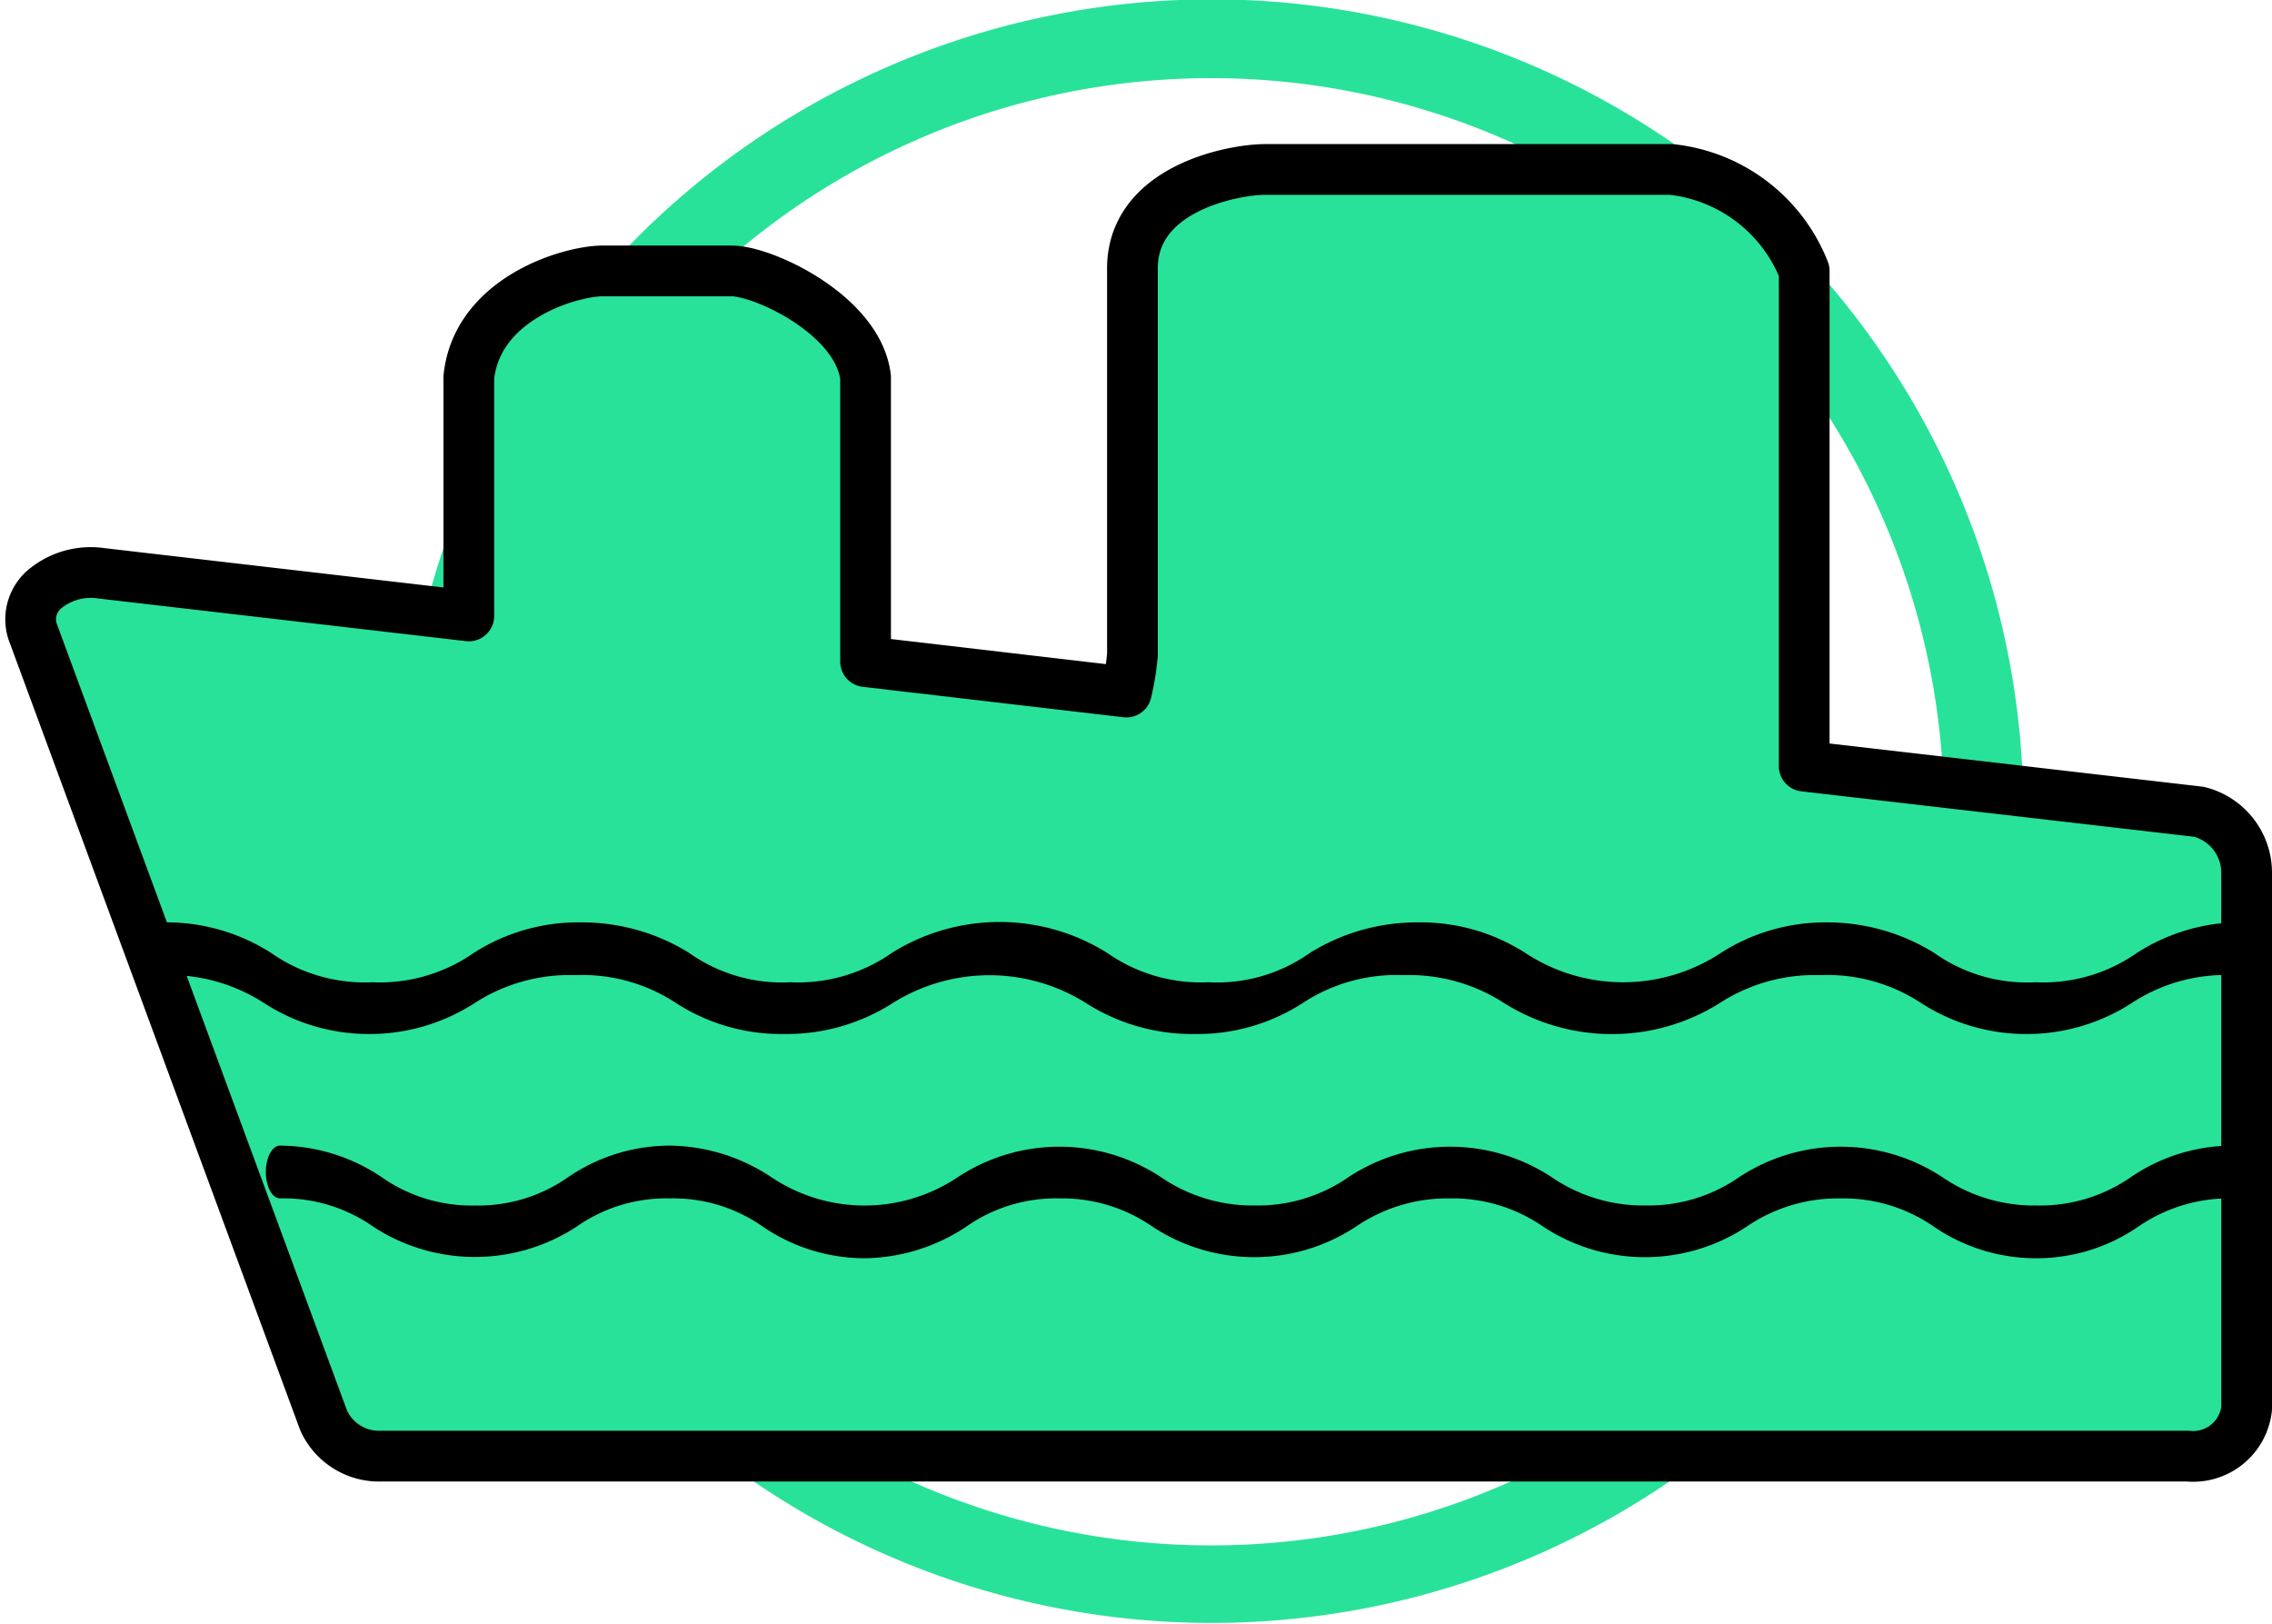 <svg xmlns="http://www.w3.org/2000/svg" viewBox="0 0 22.39 16"><defs><style>.cls-1{fill:#28e29a;}.cls-2{fill:none;stroke:#000;stroke-linecap:round;stroke-linejoin:round;stroke-width:0.5px;}</style></defs><g id="图层_2" data-name="图层 2"><g id="图层_1-2" data-name="图层 1"><path class="cls-1" d="M6.28,2.34a8,8,0,1,0,11.32,0A8,8,0,0,0,6.28,2.34ZM17.05,13.11a7.23,7.23,0,1,1,0-10.22A7.25,7.25,0,0,1,17.05,13.11Z"/><path class="cls-1" d="M21.67,8l-3.89-.45V2.67a1.59,1.59,0,0,0-1.31-1h-4c-.32,0-1.33.19-1.31,1V6.45a2.49,2.49,0,0,1-.06.37l-2.57-.3V3.72c-.07-.61-1-1.05-1.32-1.05H5.94c-.32,0-1.24.27-1.32,1.05V6.07L1,5.65a.71.71,0,0,0-.54.14.39.39,0,0,0-.14.43L3.19,14a.6.6,0,0,0,.57.35l17.8,0a.53.53,0,0,0,.58-.47V8.59A.62.62,0,0,0,21.67,8Z"/><path class="cls-2" d="M21.67,8l-3.89-.45V2.67a1.59,1.59,0,0,0-1.31-1h-4c-.32,0-1.33.19-1.31,1V6.45a2.49,2.49,0,0,1-.06.37l-2.57-.3V3.72c-.07-.61-1-1.05-1.32-1.05H5.94c-.32,0-1.24.27-1.32,1.05V6.07L1,5.65a.71.71,0,0,0-.54.14.39.39,0,0,0-.14.43L3.19,14a.6.6,0,0,0,.57.35l17.8,0a.53.53,0,0,0,.58-.47V8.59A.62.62,0,0,0,21.67,8Z"/><path d="M20,10.19a1.91,1.91,0,0,1-1.06-.3,1.68,1.68,0,0,0-1-.28,1.72,1.72,0,0,0-1,.28,2,2,0,0,1-2.11,0,1.72,1.72,0,0,0-1-.28,1.68,1.68,0,0,0-1,.28,1.91,1.91,0,0,1-1.06.3,1.94,1.94,0,0,1-1.06-.3,1.79,1.79,0,0,0-1.92,0,1.94,1.94,0,0,1-1.06.3,1.91,1.91,0,0,1-1.06-.3,1.68,1.68,0,0,0-1-.28,1.72,1.72,0,0,0-1,.28,1.91,1.91,0,0,1-1.06.3,1.9,1.9,0,0,1-1-.3,1.72,1.72,0,0,0-1-.28c-.08,0-.15-.12-.15-.26s.07-.26.15-.26a1.91,1.91,0,0,1,1.06.3,1.61,1.61,0,0,0,1,.29,1.62,1.62,0,0,0,1-.29,1.91,1.91,0,0,1,1.06-.3,2,2,0,0,1,1.06.3,1.58,1.58,0,0,0,1,.29,1.61,1.61,0,0,0,1-.29,2,2,0,0,1,2.12,0,1.61,1.61,0,0,0,1,.29,1.58,1.58,0,0,0,1-.29,2,2,0,0,1,1.06-.3,1.91,1.91,0,0,1,1.06.3,1.75,1.75,0,0,0,1.93,0A1.91,1.91,0,0,1,18,9.09a2,2,0,0,1,1.06.3,1.58,1.58,0,0,0,1,.29,1.61,1.61,0,0,0,1-.29A1.91,1.91,0,0,1,22,9.09c.08,0,.15.12.15.26s-.07.26-.15.26a1.68,1.68,0,0,0-1,.28,1.91,1.91,0,0,1-1.06.3Z"/><path d="M20.06,12.4a1.78,1.78,0,0,1-1-.31,1.57,1.57,0,0,0-.92-.28,1.6,1.6,0,0,0-.93.28,1.82,1.82,0,0,1-2,0,1.57,1.57,0,0,0-.92-.28,1.6,1.6,0,0,0-.93.28,1.82,1.82,0,0,1-2,0,1.57,1.57,0,0,0-.92-.28,1.54,1.54,0,0,0-.92.28,1.84,1.84,0,0,1-1,.31,1.78,1.78,0,0,1-1-.31,1.54,1.54,0,0,0-.92-.28,1.54,1.54,0,0,0-.92.28,1.83,1.83,0,0,1-2,0,1.54,1.54,0,0,0-.92-.28c-.08,0-.14-.12-.14-.26s.06-.26.14-.26a1.81,1.81,0,0,1,1,.31,1.54,1.54,0,0,0,.92.28,1.54,1.54,0,0,0,.92-.28,1.78,1.78,0,0,1,1-.31,1.84,1.84,0,0,1,1,.31,1.65,1.65,0,0,0,1.84,0,1.82,1.82,0,0,1,2,0,1.6,1.6,0,0,0,.93.28,1.57,1.57,0,0,0,.92-.28,1.82,1.82,0,0,1,2,0,1.6,1.6,0,0,0,.93.28,1.57,1.57,0,0,0,.92-.28,1.82,1.82,0,0,1,2,0,1.6,1.6,0,0,0,.93.28A1.57,1.57,0,0,0,21,11.6a1.78,1.78,0,0,1,1-.31c.08,0,.14.12.14.26s-.06.26-.14.26a1.58,1.58,0,0,0-.93.28,1.77,1.77,0,0,1-1,.31Z"/></g></g></svg>